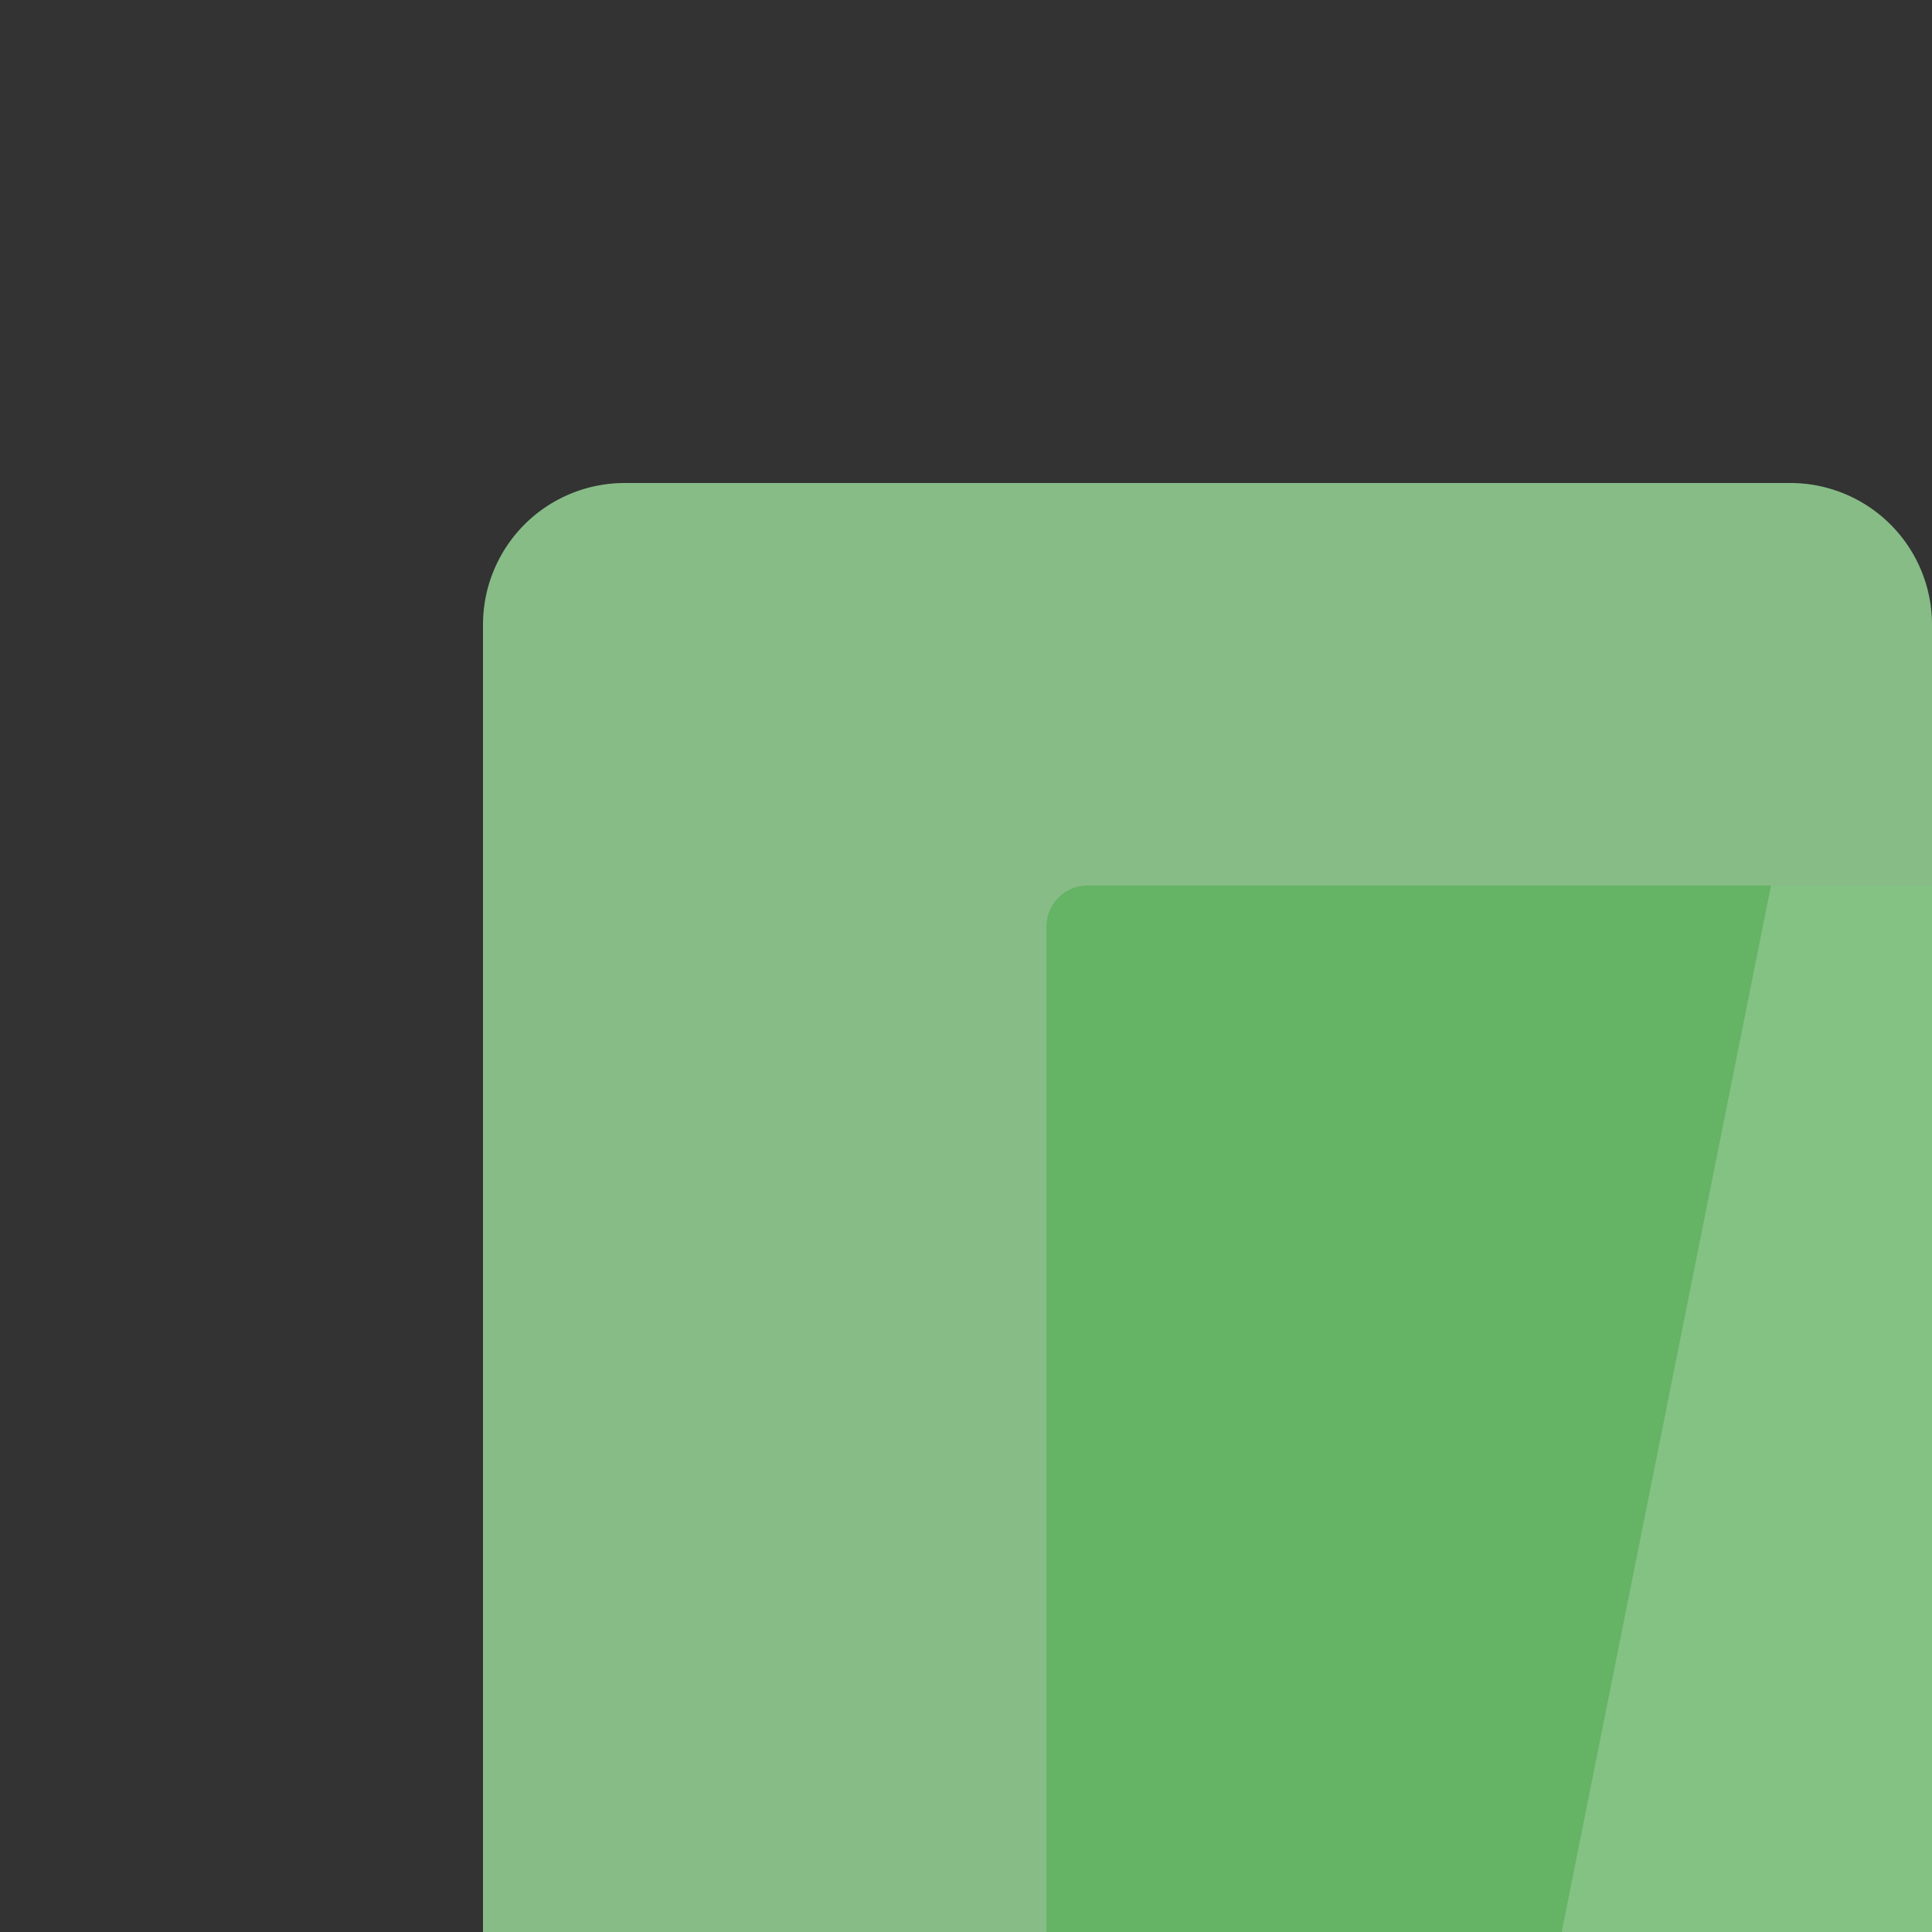 <svg xmlns="http://www.w3.org/2000/svg" viewBox="0 0 24 24">
  <rect x="0" y="0" width="24" height="24" fill="#333333" stroke="none"/>
  <defs>
    <style>
      .cls-1 {
        fill: none;
      }
      .cls-2 {
        fill: #87bc87;
      }
      .cls-3 {
        fill: #57b057;
        opacity: 0.7;
      }
      .cls-4 {
        fill: #fff;
        opacity: 0.2;
      }
    </style>
  </defs>
  <title>artikel</title>
  <g id="Rahmen"><rect class="cls-1" width="36" height="36"/></g>
  <g id="Ebene_1" data-name="Ebene 1"><path class="cls-2" d="M7.76,6H22.24A1.76,1.76,0,0,1,24,7.76V31a0,0,0,0,1,0,0H6a0,0,0,0,1,0,0V7.76A1.76,1.76,0,0,1,7.76,6Z"/><path class="cls-3" d="M30,31H13V11.52a.51.51,0,0,1,.51-.52h16a.53.53,0,0,1,.52.53Z"/><polygon class="cls-4" points="28 11 24 31 18 31 22 11 28 11"/></g>
</svg>
